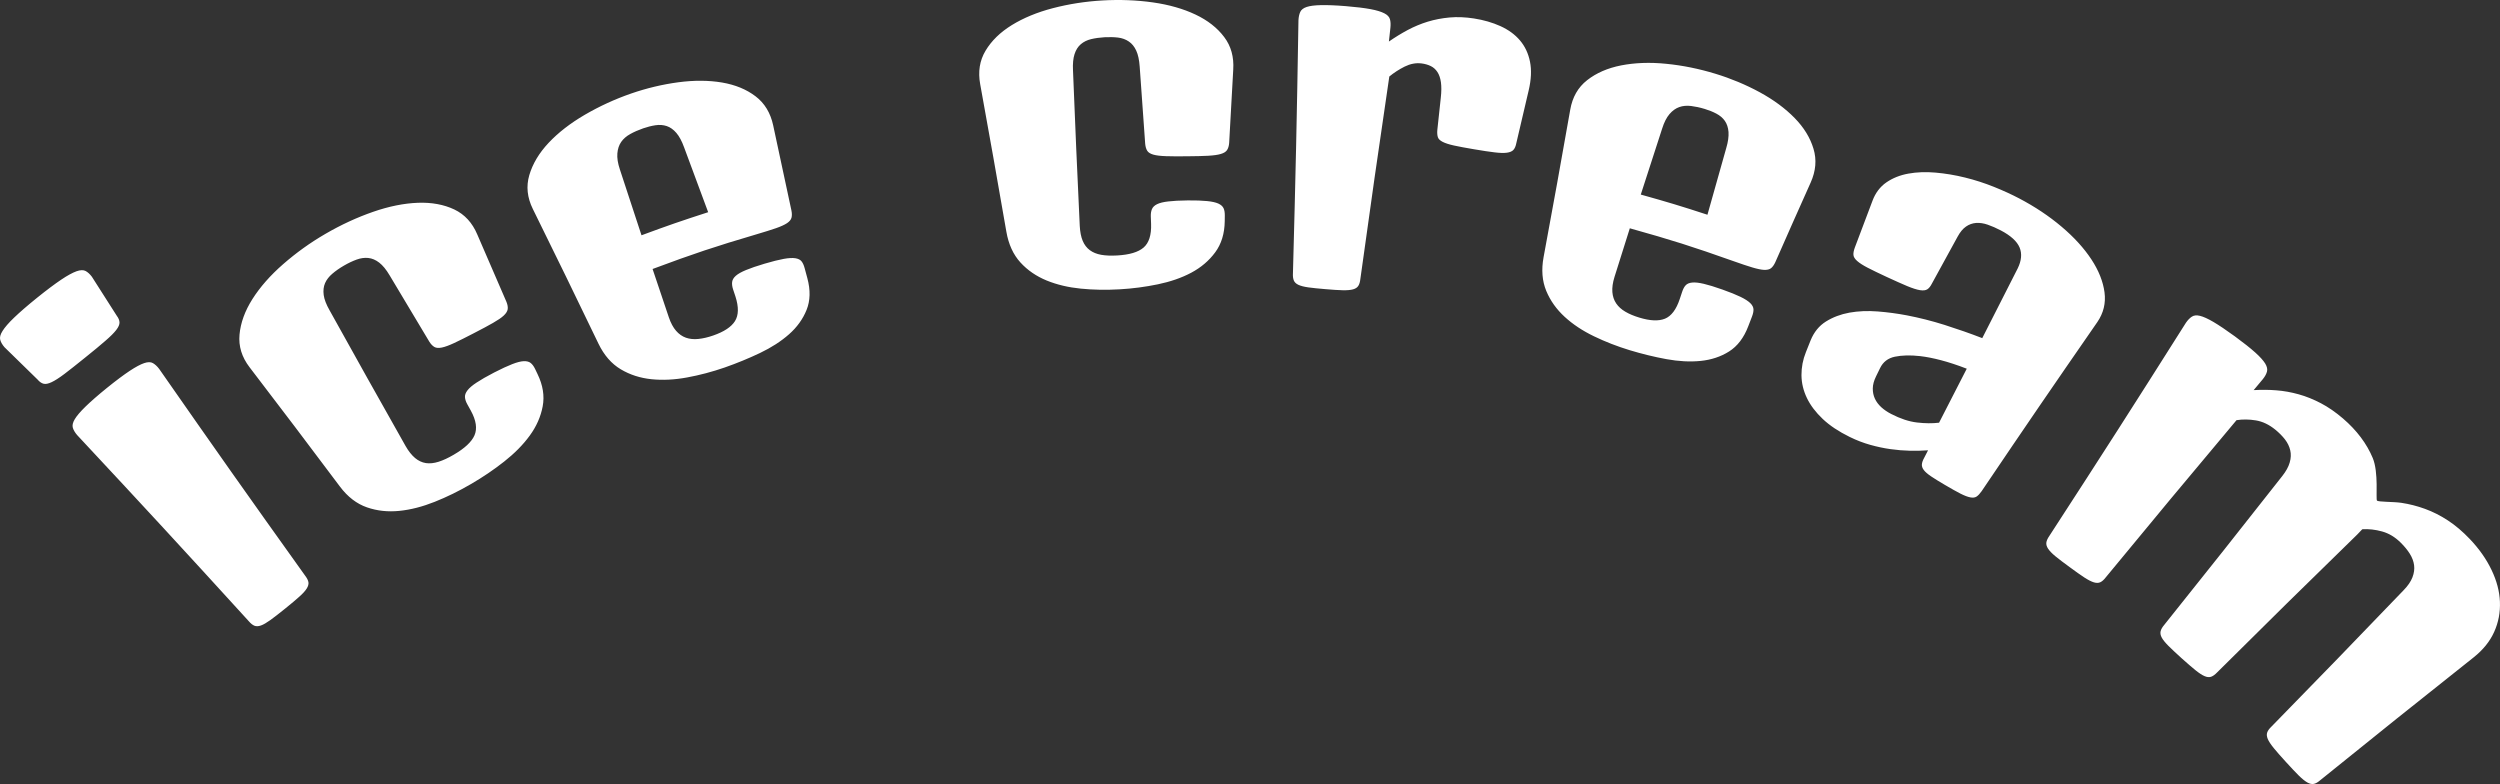 <svg version="1.1" id="图层_1" x="0px" y="0px" width="109.166px" height="34.234px" viewBox="0 0 109.166 34.234" enable-background="new 0 0 109.166 34.234" xml:space="preserve" xmlns="http://www.w3.org/2000/svg" xmlns:xlink="http://www.w3.org/1999/xlink" xmlns:xml="http://www.w3.org/XML/1998/namespace">
  <rect x="0" y="0" width="109.166" height="34.234" fill="#333333" stroke="none"/>
  <path fill="#FFFFFF" d="M3.37,19c-0.094-0.109-0.157-0.214-0.189-0.318c-0.032-0.104-0.005-0.229,0.084-0.378
	c0.088-0.147,0.245-0.331,0.469-0.549s0.536-0.493,0.938-0.818c0.402-0.325,0.732-0.57,0.991-0.742
	c0.258-0.171,0.47-0.284,0.632-0.339s0.289-0.054,0.382,0c0.094,0.054,0.186,0.137,0.272,0.251c2.53,3.628,3.805,5.436,6.377,9.033
	c0.079,0.104,0.127,0.197,0.142,0.282c0.014,0.084-0.012,0.177-0.075,0.278c-0.063,0.101-0.17,0.219-0.322,0.354
	c-0.151,0.137-0.357,0.311-0.619,0.521c-0.262,0.211-0.477,0.379-0.643,0.499c-0.167,0.119-0.305,0.201-0.415,0.239
	s-0.204,0.042-0.283,0.011c-0.08-0.032-0.163-0.099-0.247-0.197C7.887,23.86,6.388,22.234,3.37,19z M3.716,15.616
	c-0.373,0.3-0.672,0.54-0.903,0.713c-0.231,0.174-0.419,0.294-0.562,0.36c-0.144,0.067-0.258,0.091-0.349,0.067
	c-0.09-0.022-0.179-0.085-0.263-0.184c-0.576-0.565-0.865-0.849-1.444-1.411c-0.094-0.11-0.155-0.215-0.185-0.321
	c-0.03-0.105,0.004-0.235,0.102-0.39c0.097-0.155,0.263-0.349,0.503-0.579c0.24-0.23,0.574-0.522,1.002-0.867
	c0.428-0.345,0.781-0.608,1.055-0.792c0.275-0.185,0.498-0.305,0.667-0.366c0.17-0.061,0.303-0.063,0.399-0.013
	c0.096,0.052,0.187,0.135,0.274,0.25c0.433,0.681,0.65,1.021,1.085,1.701c0.079,0.104,0.119,0.202,0.122,0.295
	c0.003,0.092-0.045,0.203-0.143,0.33c-0.098,0.127-0.256,0.285-0.474,0.473C4.386,15.073,4.089,15.315,3.716,15.616z M10.895,16.033
	c-0.335-0.438-0.483-0.911-0.436-1.423c0.047-0.511,0.233-1.029,0.564-1.552c0.331-0.521,0.779-1.033,1.341-1.523
	c0.563-0.492,1.178-0.936,1.846-1.323c0.684-0.398,1.379-0.718,2.078-0.961c0.699-0.243,1.354-0.373,1.958-0.396
	c0.604-0.022,1.135,0.076,1.592,0.292c0.457,0.218,0.787,0.583,1.002,1.089c0.507,1.18,0.763,1.77,1.275,2.946
	c0.049,0.121,0.067,0.229,0.055,0.317c-0.013,0.09-0.07,0.184-0.172,0.279c-0.102,0.097-0.26,0.203-0.472,0.324
	s-0.489,0.271-0.833,0.447c-0.351,0.182-0.637,0.326-0.859,0.429c-0.222,0.104-0.4,0.169-0.539,0.198
	c-0.138,0.028-0.246,0.021-0.323-0.023c-0.078-0.044-0.153-0.119-0.223-0.229c-0.693-1.163-1.04-1.743-1.737-2.903
	c-0.147-0.248-0.298-0.433-0.452-0.552c-0.153-0.119-0.314-0.187-0.479-0.204c-0.165-0.017-0.333,0.007-0.507,0.07
	c-0.173,0.063-0.361,0.15-0.559,0.266c-0.197,0.114-0.364,0.233-0.505,0.354c-0.141,0.12-0.248,0.255-0.315,0.407
	c-0.067,0.153-0.086,0.327-0.06,0.521c0.026,0.193,0.112,0.414,0.255,0.665c1.32,2.377,1.985,3.563,3.322,5.932
	c0.13,0.228,0.268,0.398,0.413,0.521c0.145,0.121,0.302,0.194,0.472,0.221c0.17,0.025,0.355,0.005,0.554-0.058
	c0.199-0.063,0.417-0.164,0.658-0.305c0.48-0.279,0.785-0.561,0.911-0.851c0.125-0.29,0.074-0.648-0.161-1.077
	c-0.061-0.112-0.094-0.167-0.155-0.28c-0.063-0.113-0.096-0.22-0.101-0.314c-0.005-0.095,0.033-0.192,0.112-0.294
	c0.079-0.103,0.209-0.214,0.395-0.336c0.185-0.123,0.441-0.271,0.768-0.44c0.319-0.165,0.583-0.286,0.789-0.366
	c0.206-0.081,0.374-0.123,0.502-0.129c0.128-0.005,0.229,0.021,0.301,0.077c0.072,0.056,0.138,0.144,0.194,0.26
	c0.043,0.089,0.064,0.135,0.107,0.224c0.237,0.487,0.311,0.958,0.226,1.411c-0.085,0.452-0.272,0.877-0.565,1.278
	c-0.292,0.402-0.666,0.778-1.116,1.133c-0.451,0.356-0.934,0.683-1.451,0.983c-0.524,0.305-1.05,0.564-1.581,0.775
	c-0.531,0.212-1.044,0.345-1.544,0.396s-0.972,0.001-1.417-0.154c-0.445-0.154-0.84-0.455-1.178-0.905
	C13.274,19.154,12.484,18.112,10.895,16.033z M23.267,9.125c-0.244-0.494-0.299-0.987-0.154-1.479s0.425-0.964,0.844-1.41
	c0.419-0.445,0.947-0.855,1.581-1.225c0.634-0.369,1.308-0.68,2.021-0.927c0.679-0.235,1.367-0.398,2.059-0.491
	c0.692-0.092,1.33-0.087,1.91,0.01c0.579,0.099,1.066,0.299,1.464,0.602c0.398,0.302,0.652,0.726,0.769,1.264
	c0.315,1.49,0.475,2.234,0.798,3.723c0.026,0.128,0.025,0.234,0.002,0.319c-0.024,0.085-0.088,0.162-0.195,0.234
	c-0.107,0.071-0.268,0.145-0.48,0.219c-0.212,0.074-0.495,0.161-0.847,0.266c-1.833,0.541-2.742,0.844-4.543,1.516
	c0.283,0.844,0.424,1.268,0.71,2.111c0.084,0.247,0.189,0.442,0.314,0.586c0.125,0.145,0.27,0.246,0.433,0.304
	c0.163,0.057,0.343,0.074,0.542,0.054c0.199-0.021,0.416-0.07,0.651-0.152c0.469-0.163,0.784-0.37,0.946-0.625
	c0.162-0.256,0.171-0.615,0.021-1.081c-0.04-0.122-0.062-0.182-0.101-0.304c-0.041-0.125-0.054-0.233-0.042-0.327
	c0.012-0.095,0.065-0.185,0.16-0.269c0.095-0.084,0.242-0.167,0.442-0.25c0.2-0.083,0.474-0.179,0.819-0.28
	c0.338-0.1,0.614-0.169,0.828-0.208c0.214-0.039,0.383-0.048,0.509-0.029c0.125,0.02,0.216,0.064,0.272,0.135
	c0.056,0.069,0.101,0.169,0.135,0.295c0.047,0.175,0.07,0.263,0.118,0.438c0.142,0.524,0.129,0.986-0.032,1.387
	c-0.161,0.401-0.416,0.756-0.766,1.065s-0.772,0.581-1.266,0.817c-0.494,0.235-1.008,0.447-1.546,0.635
	c-0.544,0.188-1.09,0.333-1.639,0.434c-0.549,0.102-1.067,0.127-1.557,0.077c-0.489-0.05-0.937-0.193-1.34-0.433
	s-0.729-0.611-0.974-1.119C24.998,12.65,24.424,11.473,23.267,9.125z M30.923,9.266c-0.419-1.134-0.629-1.702-1.052-2.835
	c-0.098-0.271-0.211-0.48-0.338-0.628c-0.126-0.146-0.266-0.246-0.418-0.297c-0.152-0.051-0.316-0.063-0.491-0.037
	C28.45,5.495,28.27,5.54,28.086,5.604c-0.21,0.073-0.398,0.156-0.564,0.248s-0.298,0.205-0.395,0.343
	C27.03,6.333,26.975,6.5,26.958,6.698c-0.017,0.196,0.019,0.432,0.111,0.705c0.375,1.149,0.564,1.724,0.943,2.871
	C29.17,9.845,29.753,9.644,30.923,9.266z M42.801,3.674c-0.099-0.542-0.024-1.028,0.234-1.459c0.258-0.432,0.64-0.806,1.146-1.118
	c0.506-0.312,1.108-0.562,1.801-0.742s1.412-0.292,2.154-0.335c0.76-0.044,1.498-0.015,2.207,0.085
	c0.708,0.101,1.33,0.28,1.862,0.532c0.532,0.252,0.949,0.579,1.25,0.979c0.302,0.398,0.431,0.874,0.396,1.423
	c-0.074,1.28-0.109,1.922-0.178,3.204c-0.01,0.13-0.041,0.231-0.091,0.308s-0.141,0.132-0.271,0.171
	c-0.13,0.04-0.314,0.065-0.55,0.079c-0.236,0.013-0.542,0.02-0.916,0.023c-0.382,0.004-0.691,0.004-0.928-0.005
	c-0.236-0.008-0.42-0.029-0.551-0.066c-0.131-0.037-0.222-0.093-0.269-0.167c-0.047-0.074-0.078-0.175-0.091-0.305
	c-0.094-1.351-0.142-2.024-0.24-3.374c-0.02-0.288-0.07-0.521-0.151-0.697c-0.081-0.176-0.189-0.308-0.324-0.398
	C49.156,1.72,49,1.663,48.824,1.641c-0.176-0.021-0.375-0.026-0.593-0.015c-0.219,0.013-0.415,0.042-0.588,0.083
	c-0.173,0.042-0.322,0.115-0.446,0.22c-0.124,0.105-0.216,0.25-0.276,0.436c-0.06,0.184-0.081,0.42-0.067,0.708
	c0.108,2.717,0.168,4.073,0.295,6.789c0.014,0.262,0.056,0.479,0.128,0.652c0.072,0.173,0.177,0.311,0.312,0.41
	c0.135,0.1,0.3,0.168,0.498,0.203c0.198,0.035,0.432,0.043,0.699,0.028c0.535-0.031,0.916-0.144,1.15-0.345s0.345-0.546,0.328-1.034
	c-0.004-0.128-0.008-0.191-0.012-0.319c-0.005-0.13,0.013-0.238,0.05-0.326c0.037-0.087,0.11-0.16,0.223-0.215
	c0.113-0.056,0.277-0.096,0.49-0.12c0.213-0.025,0.497-0.042,0.853-0.045c0.349-0.003,0.628,0.007,0.841,0.029
	c0.213,0.021,0.378,0.058,0.492,0.109c0.114,0.053,0.189,0.12,0.228,0.203c0.039,0.083,0.055,0.19,0.054,0.321
	c-0.001,0.099-0.001,0.147-0.003,0.247c-0.007,0.543-0.148,0.997-0.418,1.361c-0.27,0.365-0.618,0.661-1.045,0.888
	c-0.428,0.227-0.913,0.393-1.456,0.506c-0.543,0.112-1.101,0.187-1.675,0.219c-0.582,0.034-1.143,0.024-1.689-0.03
	c-0.546-0.054-1.044-0.172-1.493-0.355c-0.45-0.185-0.831-0.444-1.144-0.787c-0.313-0.342-0.52-0.791-0.616-1.347
	C43.495,7.537,43.268,6.248,42.801,3.674z M56.699,0.883c0.008-0.146,0.034-0.266,0.079-0.363c0.045-0.097,0.138-0.169,0.279-0.216
	s0.348-0.074,0.621-0.08s0.637,0.007,1.09,0.044s0.814,0.082,1.078,0.131c0.264,0.05,0.463,0.11,0.6,0.181
	c0.137,0.069,0.218,0.155,0.248,0.259c0.029,0.103,0.035,0.228,0.02,0.371c-0.025,0.242-0.04,0.361-0.066,0.604
	c0.268-0.186,0.541-0.353,0.82-0.503c0.28-0.149,0.575-0.272,0.877-0.365c0.303-0.092,0.621-0.153,0.955-0.183
	c0.333-0.03,0.689-0.014,1.061,0.043c0.424,0.066,0.81,0.178,1.158,0.335c0.349,0.158,0.635,0.367,0.853,0.624
	s0.364,0.567,0.437,0.928c0.073,0.361,0.055,0.778-0.057,1.253c-0.218,0.924-0.326,1.386-0.541,2.31
	c-0.025,0.128-0.066,0.224-0.126,0.29S65.929,6.65,65.8,6.668c-0.13,0.018-0.311,0.013-0.537-0.015
	c-0.227-0.026-0.521-0.072-0.89-0.134c-0.367-0.062-0.66-0.116-0.879-0.164c-0.22-0.048-0.388-0.103-0.5-0.161
	c-0.113-0.058-0.183-0.125-0.208-0.204c-0.026-0.081-0.034-0.187-0.023-0.316c0.062-0.563,0.092-0.842,0.151-1.404
	c0.03-0.267,0.032-0.492,0.006-0.677s-0.078-0.333-0.153-0.448c-0.076-0.114-0.17-0.2-0.285-0.257
	c-0.114-0.057-0.25-0.098-0.405-0.118c-0.25-0.032-0.497,0.017-0.743,0.139c-0.245,0.123-0.468,0.268-0.668,0.432
	c-0.521,3.534-0.773,5.301-1.264,8.839c-0.014,0.13-0.043,0.231-0.09,0.303c-0.045,0.071-0.121,0.122-0.229,0.152
	s-0.259,0.043-0.45,0.039s-0.441-0.021-0.755-0.048s-0.565-0.05-0.754-0.078c-0.188-0.027-0.332-0.065-0.431-0.112
	c-0.098-0.047-0.164-0.109-0.196-0.188c-0.033-0.078-0.047-0.185-0.039-0.313C56.578,7.515,56.627,5.305,56.699,0.883z
	 M68.567,4.787c0.095-0.542,0.338-0.973,0.738-1.286c0.401-0.314,0.896-0.53,1.487-0.646c0.591-0.115,1.249-0.142,1.967-0.069
	c0.718,0.071,1.435,0.217,2.148,0.435c0.679,0.207,1.323,0.476,1.932,0.806c0.608,0.331,1.117,0.708,1.526,1.126
	c0.408,0.417,0.682,0.867,0.824,1.345c0.145,0.477,0.102,0.969-0.123,1.472c-0.623,1.391-0.932,2.086-1.545,3.48
	c-0.055,0.118-0.116,0.205-0.186,0.261c-0.068,0.054-0.169,0.078-0.298,0.074c-0.129-0.006-0.3-0.041-0.515-0.105
	c-0.215-0.063-0.493-0.158-0.838-0.28c-1.789-0.635-2.692-0.921-4.516-1.431c-0.27,0.85-0.402,1.274-0.669,2.125
	c-0.078,0.25-0.108,0.469-0.093,0.659c0.015,0.188,0.07,0.354,0.167,0.497c0.096,0.142,0.229,0.262,0.399,0.361
	c0.17,0.101,0.375,0.186,0.609,0.257c0.469,0.143,0.841,0.161,1.12,0.049c0.278-0.113,0.496-0.4,0.649-0.864
	c0.039-0.122,0.061-0.182,0.101-0.303c0.041-0.124,0.091-0.223,0.155-0.291c0.063-0.07,0.16-0.108,0.285-0.121
	s0.295,0.006,0.504,0.055s0.483,0.132,0.82,0.252c0.331,0.117,0.592,0.224,0.786,0.317s0.337,0.187,0.427,0.274
	c0.09,0.089,0.135,0.178,0.14,0.268c0.004,0.09-0.017,0.196-0.064,0.317c-0.065,0.17-0.098,0.255-0.163,0.424
	c-0.193,0.507-0.475,0.874-0.84,1.104c-0.365,0.23-0.779,0.365-1.242,0.412c-0.464,0.046-0.959,0.02-1.494-0.078
	c-0.533-0.098-1.068-0.229-1.606-0.392c-0.544-0.166-1.062-0.367-1.556-0.606c-0.496-0.239-0.922-0.521-1.279-0.849
	s-0.626-0.703-0.805-1.133c-0.178-0.431-0.219-0.921-0.116-1.477C67.88,8.653,68.112,7.363,68.567,4.787z M74.558,9.377
	c0.33-1.163,0.494-1.743,0.82-2.908c0.082-0.276,0.114-0.513,0.1-0.706c-0.016-0.192-0.068-0.354-0.16-0.485
	c-0.092-0.131-0.217-0.235-0.371-0.316c-0.153-0.081-0.323-0.149-0.508-0.205c-0.211-0.064-0.41-0.106-0.595-0.129
	c-0.186-0.022-0.358-0.008-0.515,0.047c-0.157,0.055-0.299,0.157-0.428,0.307c-0.129,0.15-0.236,0.362-0.323,0.639
	c-0.374,1.148-0.562,1.725-0.931,2.875C72.817,8.823,73.401,8.998,74.558,9.377z M79.065,14.857
	c0.146-0.355,0.367-0.631,0.668-0.818c0.301-0.188,0.643-0.317,1.025-0.387c0.383-0.068,0.795-0.086,1.232-0.052
	s0.863,0.092,1.275,0.17c0.528,0.102,1.08,0.239,1.648,0.418c0.568,0.181,1.117,0.372,1.645,0.577
	c0.621-1.217,0.931-1.824,1.547-3.043c0.166-0.339,0.195-0.645,0.084-0.913c-0.112-0.268-0.385-0.519-0.818-0.746
	c-0.205-0.107-0.396-0.19-0.575-0.252C86.62,9.75,86.45,9.724,86.29,9.735c-0.161,0.013-0.309,0.065-0.443,0.159
	c-0.136,0.094-0.257,0.241-0.365,0.44c-0.451,0.821-0.678,1.229-1.125,2.053c-0.06,0.117-0.125,0.2-0.2,0.247
	s-0.181,0.058-0.319,0.036c-0.138-0.022-0.324-0.081-0.554-0.176c-0.229-0.096-0.53-0.231-0.903-0.403
	c-0.342-0.159-0.617-0.292-0.826-0.4c-0.207-0.107-0.361-0.207-0.459-0.295c-0.1-0.088-0.154-0.173-0.162-0.26
	c-0.009-0.086,0.012-0.19,0.055-0.313C81.301,10,81.454,9.59,81.765,8.767c0.127-0.341,0.328-0.609,0.604-0.801
	c0.275-0.19,0.597-0.319,0.963-0.385c0.367-0.066,0.762-0.082,1.186-0.044c0.422,0.037,0.854,0.108,1.289,0.216
	c0.435,0.107,0.854,0.243,1.26,0.406c0.406,0.163,0.771,0.331,1.094,0.5c0.693,0.363,1.314,0.777,1.861,1.24
	c0.549,0.463,0.981,0.941,1.303,1.43c0.32,0.486,0.51,0.969,0.572,1.438c0.062,0.47-0.045,0.902-0.312,1.294
	c-2.04,2.946-3.052,4.424-5.058,7.393c-0.075,0.106-0.147,0.183-0.217,0.229c-0.068,0.046-0.16,0.058-0.272,0.036
	c-0.113-0.021-0.256-0.075-0.431-0.164c-0.174-0.088-0.397-0.215-0.674-0.377c-0.258-0.151-0.461-0.277-0.611-0.378
	c-0.148-0.101-0.256-0.193-0.317-0.276c-0.063-0.083-0.09-0.164-0.083-0.247c0.006-0.083,0.042-0.182,0.105-0.295
	c0.065-0.128,0.098-0.191,0.164-0.319c-0.25,0.019-0.512,0.023-0.789,0.019c-0.276-0.006-0.559-0.029-0.848-0.07
	c-0.289-0.04-0.582-0.102-0.886-0.187c-0.302-0.085-0.603-0.2-0.901-0.347c-0.476-0.234-0.867-0.493-1.175-0.784
	c-0.308-0.292-0.538-0.596-0.692-0.917c-0.153-0.32-0.233-0.651-0.236-0.994c-0.002-0.342,0.061-0.679,0.195-1.01
	C78.94,15.167,78.981,15.063,79.065,14.857z M81.918,16.439c-0.091,0.186-0.138,0.358-0.14,0.522s0.029,0.313,0.093,0.45
	c0.063,0.135,0.157,0.259,0.278,0.371c0.123,0.111,0.267,0.21,0.433,0.295c0.401,0.207,0.776,0.331,1.127,0.372
	s0.673,0.044,0.963,0.009c0.485-0.943,0.728-1.414,1.209-2.358c-0.417-0.161-0.793-0.284-1.126-0.371
	c-0.333-0.088-0.639-0.147-0.912-0.179c-0.43-0.049-0.8-0.036-1.101,0.026c-0.3,0.063-0.517,0.229-0.648,0.502
	C82.024,16.223,81.989,16.295,81.918,16.439z M95.452,14.093c0.082-0.119,0.169-0.207,0.259-0.266
	c0.09-0.06,0.208-0.071,0.356-0.035s0.346,0.125,0.589,0.268c0.243,0.144,0.556,0.353,0.936,0.63
	c0.38,0.278,0.675,0.513,0.886,0.702s0.354,0.351,0.435,0.481c0.08,0.131,0.106,0.25,0.078,0.354
	c-0.028,0.104-0.087,0.211-0.177,0.325c-0.162,0.192-0.242,0.291-0.404,0.483c0.336-0.019,0.667-0.017,0.992,0.009
	c0.324,0.024,0.65,0.084,0.977,0.175s0.648,0.222,0.969,0.39s0.641,0.391,0.961,0.664c0.604,0.519,1.039,1.099,1.301,1.728
	c0.263,0.629,0.127,1.783,0.184,1.856c0.051,0.067,0.723,0.047,1.068,0.1c0.345,0.052,0.688,0.139,1.029,0.263
	c0.34,0.124,0.674,0.292,0.998,0.504c0.325,0.212,0.646,0.485,0.963,0.817c0.4,0.421,0.717,0.869,0.942,1.341
	c0.228,0.472,0.351,0.938,0.369,1.396s-0.063,0.896-0.25,1.313s-0.485,0.784-0.894,1.111c-2.692,2.137-4.033,3.21-6.705,5.369
	c-0.1,0.086-0.189,0.14-0.273,0.158c-0.084,0.02-0.178-0.001-0.284-0.059c-0.104-0.059-0.229-0.158-0.376-0.303
	s-0.332-0.342-0.559-0.591s-0.406-0.451-0.535-0.61s-0.217-0.291-0.262-0.398c-0.043-0.105-0.053-0.199-0.025-0.281
	c0.027-0.081,0.089-0.167,0.184-0.257c2.318-2.371,3.473-3.563,5.771-5.955c0.188-0.192,0.316-0.38,0.387-0.563
	c0.071-0.184,0.096-0.361,0.073-0.532c-0.022-0.17-0.086-0.338-0.188-0.501c-0.104-0.163-0.234-0.323-0.392-0.479
	c-0.248-0.247-0.521-0.411-0.817-0.493s-0.586-0.114-0.865-0.097c-0.088,0.094-0.133,0.139-0.221,0.231
	c-2.461,2.399-3.685,3.606-6.123,6.026c-0.09,0.095-0.176,0.155-0.257,0.184s-0.175,0.021-0.284-0.026
	c-0.108-0.045-0.24-0.132-0.396-0.257c-0.157-0.126-0.357-0.301-0.604-0.521c-0.244-0.222-0.439-0.402-0.58-0.544
	c-0.142-0.143-0.24-0.264-0.293-0.364s-0.068-0.19-0.049-0.274c0.021-0.084,0.071-0.176,0.155-0.274
	c2.071-2.59,3.103-3.891,5.153-6.498c0.166-0.21,0.277-0.409,0.33-0.599c0.055-0.188,0.062-0.364,0.023-0.53
	c-0.037-0.166-0.115-0.325-0.23-0.476c-0.116-0.149-0.26-0.294-0.428-0.431c-0.268-0.217-0.548-0.351-0.842-0.4
	c-0.294-0.049-0.576-0.052-0.846-0.01c-2.299,2.737-3.439,4.111-5.713,6.868c-0.079,0.103-0.158,0.173-0.235,0.209
	s-0.173,0.038-0.284,0.004s-0.248-0.104-0.414-0.212c-0.166-0.108-0.379-0.26-0.641-0.453c-0.262-0.191-0.471-0.348-0.623-0.474
	c-0.152-0.125-0.259-0.238-0.32-0.332s-0.086-0.183-0.074-0.267s0.055-0.18,0.129-0.286C91.896,19.693,93.088,17.832,95.452,14.093z
	" class="color c1"/>
</svg>